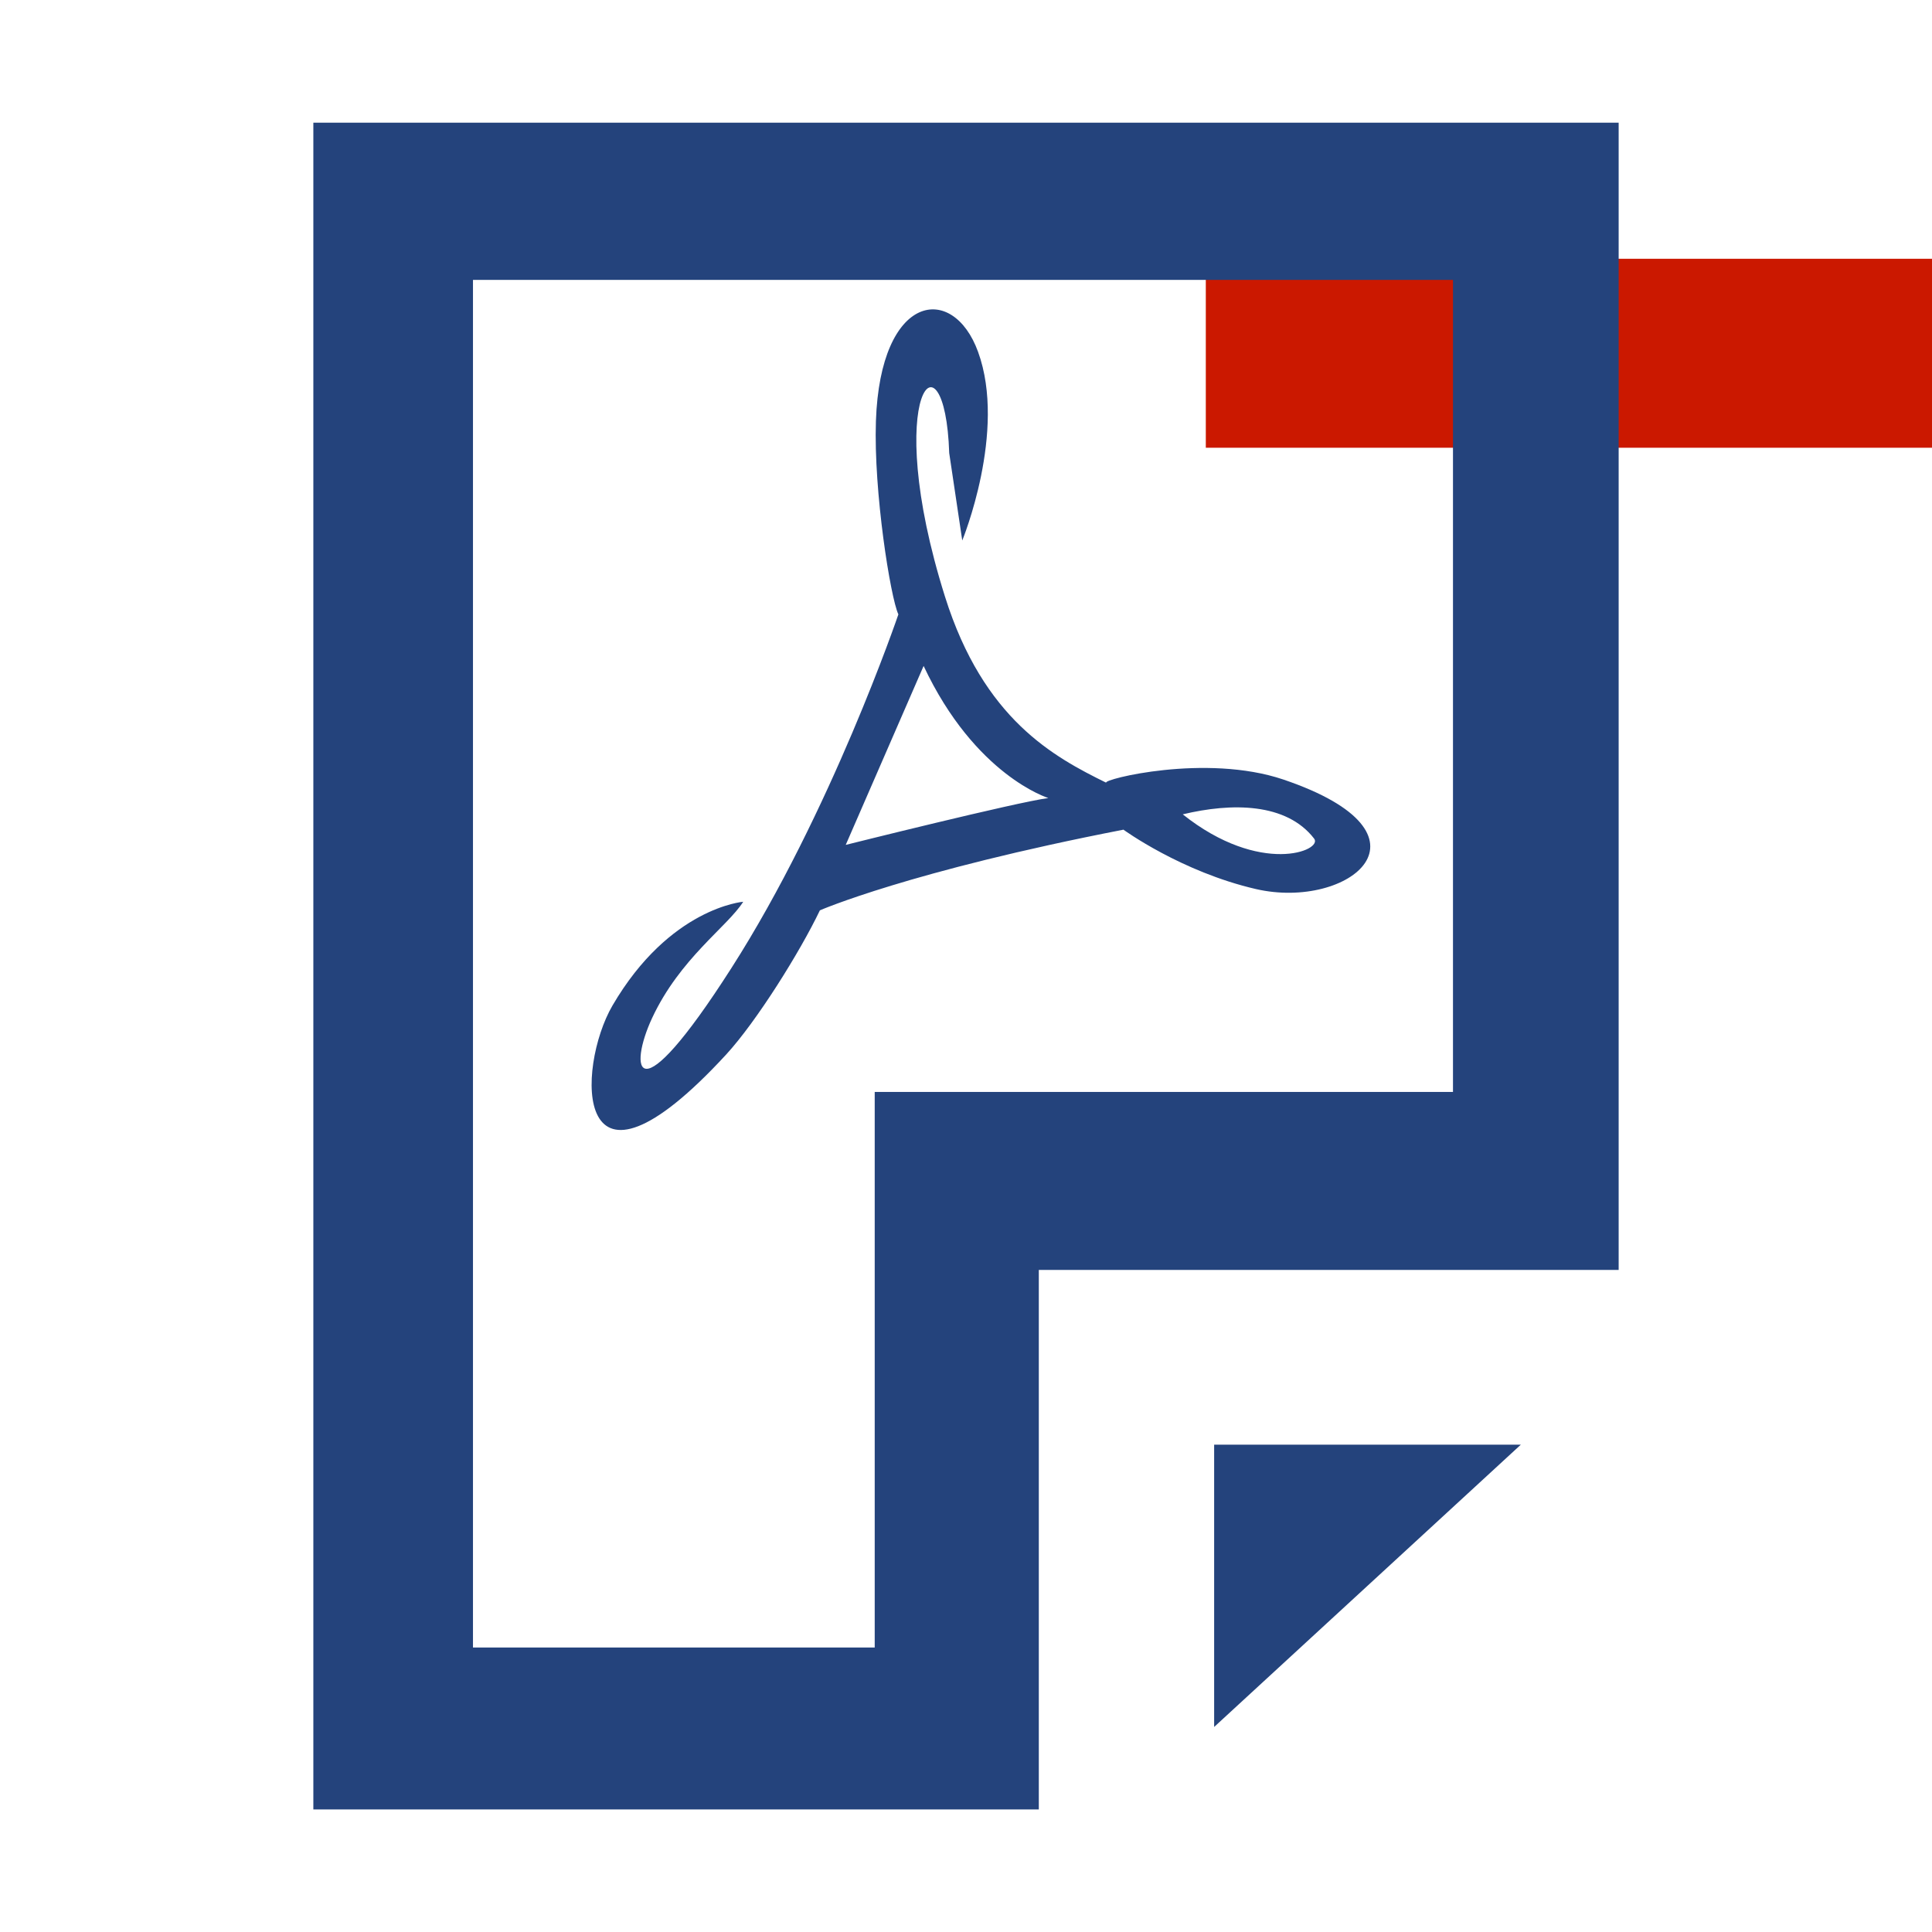 <svg width="16" height="16" xmlns="http://www.w3.org/2000/svg" viewBox="0 0 16 16" shape-rendering="geometricPrecision" fill="#24437c"><defs><mask id="a"><rect fill="#fff" width="100%" height="100%"/><path fill="#000" d="M8.986 1.143H17v3.565H8.986z"/></mask></defs><path d="M9.986 2.143H16v1.565H9.986z" fill="#cb1800"/><g mask="url(#a)"><path d="M10.055 14.302l2.54-2.338h-2.54z"/><path d="M2.595 1.016v13.969h6.008v-4.468h4.802V1.016H2.595zm9.439 8.027h-4.79v4.601H3.917V2.318h8.116v6.725z"/><path fill-rule="evenodd" clip-rule="evenodd" d="M9.795 6.744c.643.512 1.164.299 1.088.201-.23-.298-.683-.298-1.088-.201zm.834-.288c-.644-.218-1.501-.001-1.468.026-.432-.213-1.015-.523-1.335-1.541-.537-1.705 0-2.255.035-1.189l.108.724s.371-.903.131-1.562c-.208-.574-.81-.488-.846.573-.02.585.121 1.464.186 1.601 0 0-.558 1.641-1.384 2.931-.801 1.252-.85.83-.656.413.231-.496.624-.757.755-.964 0 0-.609.048-1.083.86-.299.514-.335 1.79.941.406.253-.275.613-.852.777-1.195 0 0 .742-.324 2.514-.668 0 0 .478.349 1.098.492.77.177 1.562-.454.227-.907zm-3.625.541l.645-1.482c.427.909 1.033 1.094 1.033 1.094-.263.034-1.678.388-1.678.388z"/></g></svg>